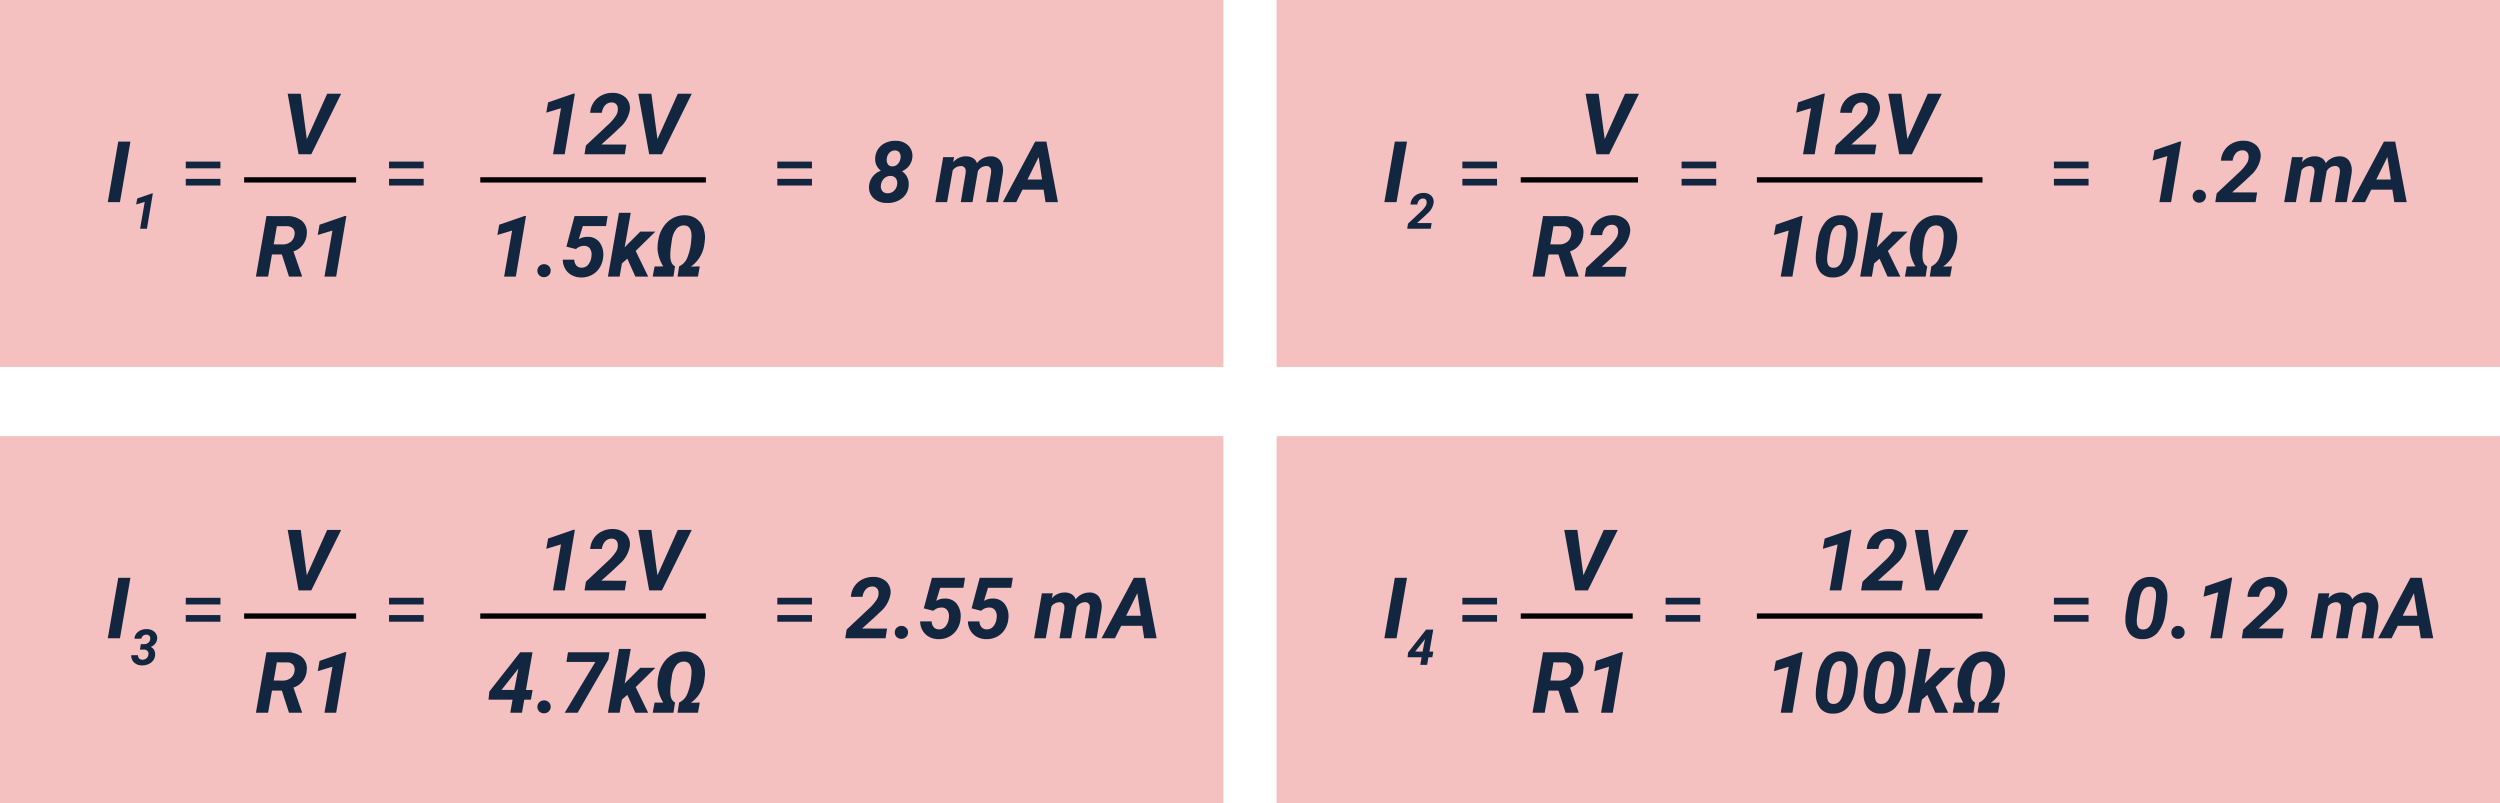 <svg xmlns="http://www.w3.org/2000/svg" width="470" height="151" viewBox="0 0 470 151">
  <g id="Grupo_1108799" data-name="Grupo 1108799" transform="translate(2406 6478)">
    <path id="Trazado_899231" data-name="Trazado 899231" d="M0,0H230V69H0Z" transform="translate(-2406 -6478)" fill="#f4c0c0"/>
    <path id="Trazado_899232" data-name="Trazado 899232" d="M2.6,0H.313L2.281-11.375H4.57ZM7.673,5H6.388L7.263-.049,5.65.438l.2-1.126,2.771-.957.169,0ZM21.491-6.359H14.975V-7.617h6.516Zm0,3.242H14.975v-1.25h6.516Z" transform="translate(-2386.051 -6440)" fill="#12263f"/>
    <path id="Trazado_899233" data-name="Trazado 899233" d="M4.734-2.844l3.828-8.531h2.625L5.57,0H3.18L1.133-11.375H3.594Z" transform="translate(-2353.051 -6449)" fill="#12263f"/>
    <path id="Trazado_899014" data-name="Trazado 899014" d="M-3842.051-10039.182H-3821" transform="translate(1481.949 3595)" fill="none" stroke="#000" stroke-width="1"/>
    <path id="Trazado_899234" data-name="Trazado 899234" d="M5.039-4.164H3.18L2.453,0H.164L2.141-11.375l3.766.008a4.289,4.289,0,0,1,2.91.891A2.817,2.817,0,0,1,9.719-8a3.574,3.574,0,0,1-2.5,3.258L8.82-.125V0H6.383Zm-1.531-1.9,1.7.016a2.386,2.386,0,0,0,1.5-.488A1.933,1.933,0,0,0,7.414-7.82a1.473,1.473,0,0,0-.242-1.187,1.442,1.442,0,0,0-1.117-.461L4.1-9.477ZM15.25,0h-2.2l1.5-8.656-2.766.836.344-1.93,4.75-1.641.289-.008Z" transform="translate(-2358.051 -6426)" fill="#12263f"/>
    <path id="Trazado_899235" data-name="Trazado 899235" d="M7.7-6.359H1.188V-7.617H7.7Zm0,3.242H1.188v-1.25H7.7Z" transform="translate(-2334.051 -6440)" fill="#12263f"/>
    <path id="Trazado_899236" data-name="Trazado 899236" d="M5.266,0h-2.2l1.5-8.656L1.8-7.82l.344-1.93,4.75-1.641L7.18-11.4Zm11.3,0H8.992L9.25-1.641,13.289-5.43A8.947,8.947,0,0,0,14.938-7.32a2.214,2.214,0,0,0,.3-1.422,1.061,1.061,0,0,0-1.117-.992,1.6,1.6,0,0,0-1.254.523A2.453,2.453,0,0,0,12.258-7.8l-2.2.008a3.863,3.863,0,0,1,.633-1.93,3.882,3.882,0,0,1,1.52-1.348,4.405,4.405,0,0,1,2.051-.473,3.5,3.5,0,0,1,2.469.891,2.756,2.756,0,0,1,.781,2.289A5.546,5.546,0,0,1,15.609-5L14.484-3.93,12.156-1.836l4.7.016ZM22.7-2.844l3.828-8.531h2.625L23.539,0H21.148L19.1-11.375h2.461Z" transform="translate(-2305.102 -6449)" fill="#12263f"/>
    <path id="Trazado_899015" data-name="Trazado 899015" d="M-3842.051-10039.182h42.416" transform="translate(1526.344 3595)" fill="none" stroke="#000" stroke-width="1"/>
    <path id="Trazado_899237" data-name="Trazado 899237" d="M5.266,0h-2.2l1.5-8.656L1.8-7.82l.344-1.93,4.75-1.641L7.18-11.4Zm5.281-2.328A1.22,1.22,0,0,1,11.441-2a1.111,1.111,0,0,1,.371.855,1.151,1.151,0,0,1-.344.879,1.194,1.194,0,0,1-.883.363A1.2,1.2,0,0,1,9.7-.219a1.149,1.149,0,0,1-.375-.852,1.161,1.161,0,0,1,.336-.883A1.238,1.238,0,0,1,10.547-2.328Zm4.227-3.3,1.531-5.75h6.219l-.3,1.883H17.859l-.75,2.461a3.016,3.016,0,0,1,1.641-.437,2.693,2.693,0,0,1,2.262,1.035,3.855,3.855,0,0,1,.676,2.73,4.423,4.423,0,0,1-.66,2.023A3.852,3.852,0,0,1,19.539-.3a4.108,4.108,0,0,1-2.031.461,3.613,3.613,0,0,1-1.746-.441,3.12,3.12,0,0,1-1.223-1.2,3.409,3.409,0,0,1-.445-1.7h2.164a1.7,1.7,0,0,0,.383,1.09,1.259,1.259,0,0,0,.953.41,1.545,1.545,0,0,0,1.285-.57,2.845,2.845,0,0,0,.605-1.594,2.02,2.02,0,0,0-.27-1.406,1.3,1.3,0,0,0-1.105-.531,2.195,2.195,0,0,0-1.531.609ZM26.234-3.367l-1.023.891L24.781,0h-2.2l2.078-12h2.211L25.727-5.484l.43-.461,2.508-2.508h2.828L27.8-4.82,30.148,0H27.734ZM35.969-1.93a3,3,0,0,0,1.492-1.523,10.563,10.563,0,0,0,.789-3.43,7.066,7.066,0,0,0,.039-1.062q-.125-1.617-1.328-1.672a1.8,1.8,0,0,0-1.535.691A4.341,4.341,0,0,0,34.59-6.75q-.215,1.438-.254,1.941a9.019,9.019,0,0,0-.023.988q.031,1.469.883,1.883L34.9,0H31l.352-1.906,1.633-.008a7.176,7.176,0,0,1-1.062-3.031,7.876,7.876,0,0,1,.164-2.1A5.992,5.992,0,0,1,33.047-9.4,5,5,0,0,1,34.809-11a4.5,4.5,0,0,1,2.277-.527,3.779,3.779,0,0,1,2.129.66,3.625,3.625,0,0,1,1.313,1.734,5.031,5.031,0,0,1,.262,2.41l-.07.547a6.113,6.113,0,0,1-2.547,4.3l1.672-.039L39.508,0H35.672Z" transform="translate(-2314.291 -6426)" fill="#12263f"/>
    <path id="Trazado_899238" data-name="Trazado 899238" d="M7.7-6.359H1.188V-7.617H7.7Zm0,3.242H1.188v-1.25H7.7Z" transform="translate(-2261.051 -6440)" fill="#12263f"/>
    <path id="Trazado_899239" data-name="Trazado 899239" d="M8.625-8.414a3.118,3.118,0,0,1-1.953,2.6,2.927,2.927,0,0,1,.992,1.141,2.9,2.9,0,0,1,.273,1.484A3.227,3.227,0,0,1,6.7-.734,4.309,4.309,0,0,1,3.836.156a3.576,3.576,0,0,1-2.5-.891A2.765,2.765,0,0,1,.484-3.047,3.31,3.31,0,0,1,2.711-5.906a2.7,2.7,0,0,1-1.07-2.383,3.3,3.3,0,0,1,.57-1.719A3.32,3.32,0,0,1,3.6-11.156a4.279,4.279,0,0,1,1.9-.375,3.315,3.315,0,0,1,2.344.879A2.736,2.736,0,0,1,8.625-8.414ZM5.766-3.348a1.489,1.489,0,0,0-.242-1.115,1.166,1.166,0,0,0-.969-.46,1.677,1.677,0,0,0-1.223.46,2,2,0,0,0-.613,1.247,1.462,1.462,0,0,0,.238,1.1,1.185,1.185,0,0,0,.98.448A1.675,1.675,0,0,0,5.16-2.116,1.974,1.974,0,0,0,5.766-3.348ZM6.4-8.3a1.423,1.423,0,0,0-.2-1.017.976.976,0,0,0-.812-.393A1.38,1.38,0,0,0,4.336-9.3,1.843,1.843,0,0,0,3.82-8.176a1.534,1.534,0,0,0,.191,1.032.939.939,0,0,0,.816.417,1.371,1.371,0,0,0,1.047-.425A1.9,1.9,0,0,0,6.4-8.3Zm10.07-.16-.18.961a3.112,3.112,0,0,1,2.477-1.109,2.379,2.379,0,0,1,1.3.359,1.679,1.679,0,0,1,.7.93,3.255,3.255,0,0,1,2.625-1.289,2.126,2.126,0,0,1,1.754.8,3.271,3.271,0,0,1,.5,2.234l-.016.2L24.719,0H22.508l.9-5.4a3.908,3.908,0,0,0,.023-.54.837.837,0,0,0-.937-.845,1.86,1.86,0,0,0-1.555.97l-.023.18L19.93,0h-2.2l.9-5.383a3.9,3.9,0,0,0,.023-.539.836.836,0,0,0-.93-.852,1.867,1.867,0,0,0-1.508.789L15.156,0h-2.2l1.461-8.453ZM33.3-2.344H29.328L28.156,0H25.633l6.078-11.375h2.117L35.992,0H33.656Zm-3.031-1.9h2.742l-.641-4.234Z" transform="translate(-2243.102 -6440)" fill="#12263f"/>
    <path id="Trazado_899249" data-name="Trazado 899249" d="M0,0H230V69H0Z" transform="translate(-2166 -6478)" fill="#f4c0c0"/>
    <path id="Trazado_899251" data-name="Trazado 899251" d="M2.6,0H.313L2.281-11.375H4.57ZM9.026,5H4.606l.15-.957,2.356-2.21A5.219,5.219,0,0,0,8.074.73,1.292,1.292,0,0,0,8.252-.1.619.619,0,0,0,7.6-.678a.932.932,0,0,0-.731.305,1.431,1.431,0,0,0-.358.825l-1.285,0A2.268,2.268,0,0,1,6.481-1.455a2.57,2.57,0,0,1,1.2-.276,2.039,2.039,0,0,1,1.44.52A1.608,1.608,0,0,1,9.573.124a3.235,3.235,0,0,1-1.107,1.96l-.656.624L6.452,3.929,9.2,3.938ZM21.491-6.359H14.975V-7.617h6.516Zm0,3.242H14.975v-1.25h6.516Z" transform="translate(-2146.051 -6440)" fill="#12263f"/>
    <path id="Trazado_899253" data-name="Trazado 899253" d="M4.734-2.844l3.828-8.531h2.625L5.57,0H3.18L1.133-11.375H3.594Z" transform="translate(-2109.051 -6449)" fill="#12263f"/>
    <path id="Trazado_899016" data-name="Trazado 899016" d="M-3842.051-10039.182H-3820" transform="translate(1721.949 3595)" fill="none" stroke="#000" stroke-width="1"/>
    <path id="Trazado_899254" data-name="Trazado 899254" d="M5.039-4.164H3.18L2.453,0H.164L2.141-11.375l3.766.008a4.289,4.289,0,0,1,2.91.891A2.817,2.817,0,0,1,9.719-8a3.574,3.574,0,0,1-2.5,3.258L8.82-.125V0H6.383Zm-1.531-1.9,1.7.016a2.386,2.386,0,0,0,1.5-.488A1.933,1.933,0,0,0,7.414-7.82a1.473,1.473,0,0,0-.242-1.187,1.442,1.442,0,0,0-1.117-.461L4.1-9.477ZM17.57,0H9.992l.258-1.641L14.289-5.43A8.947,8.947,0,0,0,15.938-7.32a2.214,2.214,0,0,0,.3-1.422,1.061,1.061,0,0,0-1.117-.992,1.6,1.6,0,0,0-1.254.523A2.453,2.453,0,0,0,13.258-7.8l-2.2.008a3.863,3.863,0,0,1,.633-1.93,3.882,3.882,0,0,1,1.52-1.348,4.405,4.405,0,0,1,2.051-.473,3.5,3.5,0,0,1,2.469.891,2.756,2.756,0,0,1,.781,2.289A5.546,5.546,0,0,1,16.609-5L15.484-3.93,13.156-1.836l4.7.016Z" transform="translate(-2118.051 -6426)" fill="#12263f"/>
    <path id="Trazado_899257" data-name="Trazado 899257" d="M7.7-6.359H1.188V-7.617H7.7Zm0,3.242H1.188v-1.25H7.7Z" transform="translate(-2091.051 -6440)" fill="#12263f"/>
    <path id="Trazado_899258" data-name="Trazado 899258" d="M5.266,0h-2.2l1.5-8.656L1.8-7.82l.344-1.93,4.75-1.641L7.18-11.4Zm11.3,0H8.992L9.25-1.641,13.289-5.43A8.947,8.947,0,0,0,14.938-7.32a2.214,2.214,0,0,0,.3-1.422,1.061,1.061,0,0,0-1.117-.992,1.6,1.6,0,0,0-1.254.523A2.453,2.453,0,0,0,12.258-7.8l-2.2.008a3.863,3.863,0,0,1,.633-1.93,3.882,3.882,0,0,1,1.52-1.348,4.405,4.405,0,0,1,2.051-.473,3.5,3.5,0,0,1,2.469.891,2.756,2.756,0,0,1,.781,2.289A5.546,5.546,0,0,1,15.609-5L14.484-3.93,12.156-1.836l4.7.016ZM22.7-2.844l3.828-8.531h2.625L23.539,0H21.148L19.1-11.375h2.461Z" transform="translate(-2070.102 -6449)" fill="#12263f"/>
    <path id="Trazado_899017" data-name="Trazado 899017" d="M-3842.051-10039.182h42.416" transform="translate(1766.344 3595)" fill="none" stroke="#000" stroke-width="1"/>
    <path id="Trazado_899259" data-name="Trazado 899259" d="M5.266,0h-2.2l1.5-8.656L1.8-7.82l.344-1.93,4.75-1.641L7.18-11.4Zm7.508.156a2.884,2.884,0,0,1-2.281-1,4.205,4.205,0,0,1-.828-2.7A8.6,8.6,0,0,1,9.727-4.7l.32-2.133a6.638,6.638,0,0,1,1.508-3.531,3.652,3.652,0,0,1,2.883-1.164,2.9,2.9,0,0,1,2.285,1,4.161,4.161,0,0,1,.832,2.691,8.673,8.673,0,0,1-.062,1.164l-.328,2.117a6.781,6.781,0,0,1-1.5,3.551A3.63,3.63,0,0,1,12.773.156ZM15.422-8.1q0-1.552-1.094-1.606-1.578-.07-2.008,2.4L11.93-4.674A9.495,9.495,0,0,0,11.8-3.3q-.039,1.583,1.086,1.637,1.586.1,2.016-2.472l.414-2.776A8.178,8.178,0,0,0,15.422-8.1Zm6.227,4.738-1.023.891L20.2,0h-2.2L20.07-12h2.211L21.141-5.484l.43-.461,2.508-2.508h2.828l-3.7,3.633L25.563,0H23.148ZM31.383-1.93a3,3,0,0,0,1.492-1.523,10.563,10.563,0,0,0,.789-3.43A7.066,7.066,0,0,0,33.7-7.945q-.125-1.617-1.328-1.672a1.8,1.8,0,0,0-1.535.691A4.341,4.341,0,0,0,30-6.75q-.215,1.438-.254,1.941a9.02,9.02,0,0,0-.023.988q.031,1.469.883,1.883L30.313,0h-3.9l.352-1.906L28.4-1.914a7.176,7.176,0,0,1-1.062-3.031,7.876,7.876,0,0,1,.164-2.1A5.992,5.992,0,0,1,28.461-9.4,5,5,0,0,1,30.223-11a4.5,4.5,0,0,1,2.277-.527,3.779,3.779,0,0,1,2.129.66,3.625,3.625,0,0,1,1.313,1.734,5.031,5.031,0,0,1,.262,2.41l-.07.547a6.113,6.113,0,0,1-2.547,4.3l1.672-.039L34.922,0H31.086Z" transform="translate(-2074.291 -6426)" fill="#12263f"/>
    <path id="Trazado_899260" data-name="Trazado 899260" d="M7.7-6.359H1.188V-7.617H7.7Zm0,3.242H1.188v-1.25H7.7Z" transform="translate(-2021.051 -6440)" fill="#12263f"/>
    <path id="Trazado_899265" data-name="Trazado 899265" d="M5.266,0h-2.2l1.5-8.656L1.8-7.82l.344-1.93,4.75-1.641L7.18-11.4Zm5.281-2.328A1.22,1.22,0,0,1,11.441-2a1.111,1.111,0,0,1,.371.855,1.151,1.151,0,0,1-.344.879,1.194,1.194,0,0,1-.883.363A1.2,1.2,0,0,1,9.7-.219a1.149,1.149,0,0,1-.375-.852,1.161,1.161,0,0,1,.336-.883A1.238,1.238,0,0,1,10.547-2.328ZM21.156,0H13.578l.258-1.641L17.875-5.43A8.947,8.947,0,0,0,19.523-7.32a2.214,2.214,0,0,0,.3-1.422,1.061,1.061,0,0,0-1.117-.992,1.6,1.6,0,0,0-1.254.523A2.453,2.453,0,0,0,16.844-7.8l-2.2.008a3.863,3.863,0,0,1,.633-1.93,3.882,3.882,0,0,1,1.52-1.348,4.405,4.405,0,0,1,2.051-.473,3.5,3.5,0,0,1,2.469.891,2.756,2.756,0,0,1,.781,2.289A5.546,5.546,0,0,1,20.2-5L19.07-3.93,16.742-1.836l4.7.016Zm8.883-8.461-.18.961a3.112,3.112,0,0,1,2.477-1.109,2.379,2.379,0,0,1,1.3.359,1.679,1.679,0,0,1,.7.93,3.255,3.255,0,0,1,2.625-1.289,2.126,2.126,0,0,1,1.754.8,3.271,3.271,0,0,1,.5,2.234l-.016.2L38.289,0H36.078l.9-5.4A3.908,3.908,0,0,0,37-5.944a.837.837,0,0,0-.937-.845,1.86,1.86,0,0,0-1.555.97l-.023.18L33.5,0H31.3l.9-5.383a3.9,3.9,0,0,0,.023-.539.836.836,0,0,0-.93-.852,1.867,1.867,0,0,0-1.508.789L28.727,0h-2.2l1.461-8.453ZM46.867-2.344H42.9L41.727,0H39.2l6.078-11.375H47.4L49.563,0H47.227Zm-3.031-1.9h2.742l-.641-4.234Z" transform="translate(-2003.102 -6440)" fill="#12263f"/>
    <path id="Trazado_899240" data-name="Trazado 899240" d="M0,0H230V69H0Z" transform="translate(-2406 -6396)" fill="#f4c0c0"/>
    <path id="Trazado_899241" data-name="Trazado 899241" d="M2.6,0H.313L2.281-11.375H4.57ZM6.525,1.1l.615,0a1.2,1.2,0,0,0,.786-.26,1.013,1.013,0,0,0,.367-.7.736.736,0,0,0-.141-.59.717.717,0,0,0-.561-.23.958.958,0,0,0-.64.2.872.872,0,0,0-.326.549L5.34.088a1.722,1.722,0,0,1,.69-1.315,2.429,2.429,0,0,1,1.579-.5,2.168,2.168,0,0,1,1.486.524,1.6,1.6,0,0,1,.5,1.34A1.8,1.8,0,0,1,8.384,1.619a1.389,1.389,0,0,1,.654.608,1.649,1.649,0,0,1,.18.877,1.906,1.906,0,0,1-.369,1.057,2.16,2.16,0,0,1-.9.7,2.894,2.894,0,0,1-1.221.23A2.075,2.075,0,0,1,5.276,4.56a1.767,1.767,0,0,1-.551-1.379H6a.824.824,0,0,0,.207.6.808.808,0,0,0,.6.244,1.128,1.128,0,0,0,.766-.254,1.027,1.027,0,0,0,.374-.688.833.833,0,0,0-.162-.7.906.906,0,0,0-.672-.256l-.756,0ZM21.491-6.359H14.975V-7.617h6.516Zm0,3.242H14.975v-1.25h6.516Z" transform="translate(-2386.051 -6358)" fill="#12263f"/>
    <path id="Trazado_899242" data-name="Trazado 899242" d="M4.734-2.844l3.828-8.531h2.625L5.57,0H3.18L1.133-11.375H3.594Z" transform="translate(-2353.051 -6367)" fill="#12263f"/>
    <path id="Trazado_899018" data-name="Trazado 899018" d="M-3842.051-10039.182H-3821" transform="translate(1481.949 3677)" fill="none" stroke="#000" stroke-width="1"/>
    <path id="Trazado_899243" data-name="Trazado 899243" d="M5.039-4.164H3.18L2.453,0H.164L2.141-11.375l3.766.008a4.289,4.289,0,0,1,2.91.891A2.817,2.817,0,0,1,9.719-8a3.574,3.574,0,0,1-2.5,3.258L8.82-.125V0H6.383Zm-1.531-1.9,1.7.016a2.386,2.386,0,0,0,1.5-.488A1.933,1.933,0,0,0,7.414-7.82a1.473,1.473,0,0,0-.242-1.187,1.442,1.442,0,0,0-1.117-.461L4.1-9.477ZM15.25,0h-2.2l1.5-8.656-2.766.836.344-1.93,4.75-1.641.289-.008Z" transform="translate(-2358.051 -6344)" fill="#12263f"/>
    <path id="Trazado_899244" data-name="Trazado 899244" d="M7.7-6.359H1.188V-7.617H7.7Zm0,3.242H1.188v-1.25H7.7Z" transform="translate(-2334.051 -6358)" fill="#12263f"/>
    <path id="Trazado_899245" data-name="Trazado 899245" d="M5.266,0h-2.2l1.5-8.656L1.8-7.82l.344-1.93,4.75-1.641L7.18-11.4Zm11.3,0H8.992L9.25-1.641,13.289-5.43A8.947,8.947,0,0,0,14.938-7.32a2.214,2.214,0,0,0,.3-1.422,1.061,1.061,0,0,0-1.117-.992,1.6,1.6,0,0,0-1.254.523A2.453,2.453,0,0,0,12.258-7.8l-2.2.008a3.863,3.863,0,0,1,.633-1.93,3.882,3.882,0,0,1,1.52-1.348,4.405,4.405,0,0,1,2.051-.473,3.5,3.5,0,0,1,2.469.891,2.756,2.756,0,0,1,.781,2.289A5.546,5.546,0,0,1,15.609-5L14.484-3.93,12.156-1.836l4.7.016ZM22.7-2.844l3.828-8.531h2.625L23.539,0H21.148L19.1-11.375h2.461Z" transform="translate(-2305.102 -6367)" fill="#12263f"/>
    <path id="Trazado_899019" data-name="Trazado 899019" d="M-3842.051-10039.182h42.416" transform="translate(1526.344 3677)" fill="none" stroke="#000" stroke-width="1"/>
    <path id="Trazado_899246" data-name="Trazado 899246" d="M7.172-4.281h1.25L8.1-2.461H6.852L6.422,0h-2.2l.43-2.461H.133L.289-4l5.8-7.375H8.4ZM2.578-4.3l2.391.016.773-4.047-.2.281Zm7.969,1.969A1.22,1.22,0,0,1,11.441-2a1.111,1.111,0,0,1,.371.855,1.151,1.151,0,0,1-.344.879,1.194,1.194,0,0,1-.883.363A1.2,1.2,0,0,1,9.7-.219a1.149,1.149,0,0,1-.375-.852,1.161,1.161,0,0,1,.336-.883A1.238,1.238,0,0,1,10.547-2.328ZM22.664-10,16.883,0h-2.43l5.766-9.555H14.781l.289-1.82h7.8Zm3.57,6.631-1.023.891L24.781,0h-2.2l2.078-12h2.211L25.727-5.484l.43-.461,2.508-2.508h2.828L27.8-4.82,30.148,0H27.734ZM35.969-1.93a3,3,0,0,0,1.492-1.523,10.563,10.563,0,0,0,.789-3.43,7.066,7.066,0,0,0,.039-1.062q-.125-1.617-1.328-1.672a1.8,1.8,0,0,0-1.535.691A4.341,4.341,0,0,0,34.59-6.75q-.215,1.438-.254,1.941a9.019,9.019,0,0,0-.023.988q.031,1.469.883,1.883L34.9,0H31l.352-1.906,1.633-.008a7.176,7.176,0,0,1-1.062-3.031,7.876,7.876,0,0,1,.164-2.1A5.992,5.992,0,0,1,33.047-9.4,5,5,0,0,1,34.809-11a4.5,4.5,0,0,1,2.277-.527,3.779,3.779,0,0,1,2.129.66,3.625,3.625,0,0,1,1.313,1.734,5.031,5.031,0,0,1,.262,2.41l-.07.547a6.113,6.113,0,0,1-2.547,4.3l1.672-.039L39.508,0H35.672Z" transform="translate(-2314.291 -6344)" fill="#12263f"/>
    <path id="Trazado_899247" data-name="Trazado 899247" d="M7.7-6.359H1.188V-7.617H7.7Zm0,3.242H1.188v-1.25H7.7Z" transform="translate(-2261.051 -6358)" fill="#12263f"/>
    <path id="Trazado_899248" data-name="Trazado 899248" d="M7.586,0H.008L.266-1.641,4.3-5.43A8.947,8.947,0,0,0,5.953-7.32a2.214,2.214,0,0,0,.3-1.422,1.061,1.061,0,0,0-1.117-.992,1.6,1.6,0,0,0-1.254.523A2.453,2.453,0,0,0,3.273-7.8l-2.2.008A3.863,3.863,0,0,1,1.7-9.719a3.882,3.882,0,0,1,1.52-1.348,4.405,4.405,0,0,1,2.051-.473,3.5,3.5,0,0,1,2.469.891,2.756,2.756,0,0,1,.781,2.289A5.546,5.546,0,0,1,6.625-5L5.5-3.93,3.172-1.836l4.7.016Zm2.961-2.328A1.22,1.22,0,0,1,11.441-2a1.111,1.111,0,0,1,.371.855,1.151,1.151,0,0,1-.344.879,1.194,1.194,0,0,1-.883.363A1.2,1.2,0,0,1,9.7-.219a1.149,1.149,0,0,1-.375-.852,1.161,1.161,0,0,1,.336-.883A1.238,1.238,0,0,1,10.547-2.328Zm4.227-3.3,1.531-5.75h6.219l-.3,1.883H17.859l-.75,2.461a3.016,3.016,0,0,1,1.641-.437,2.693,2.693,0,0,1,2.262,1.035,3.855,3.855,0,0,1,.676,2.73,4.423,4.423,0,0,1-.66,2.023A3.852,3.852,0,0,1,19.539-.3a4.108,4.108,0,0,1-2.031.461,3.613,3.613,0,0,1-1.746-.441,3.12,3.12,0,0,1-1.223-1.2,3.409,3.409,0,0,1-.445-1.7h2.164a1.7,1.7,0,0,0,.383,1.09,1.259,1.259,0,0,0,.953.41,1.545,1.545,0,0,0,1.285-.57,2.845,2.845,0,0,0,.605-1.594,2.02,2.02,0,0,0-.27-1.406,1.3,1.3,0,0,0-1.105-.531,2.195,2.195,0,0,0-1.531.609Zm8.984,0,1.531-5.75h6.219l-.3,1.883H26.844l-.75,2.461a3.016,3.016,0,0,1,1.641-.437A2.693,2.693,0,0,1,30-6.434a3.855,3.855,0,0,1,.676,2.73,4.423,4.423,0,0,1-.66,2.023A3.852,3.852,0,0,1,28.523-.3a4.108,4.108,0,0,1-2.031.461,3.613,3.613,0,0,1-1.746-.441,3.12,3.12,0,0,1-1.223-1.2,3.409,3.409,0,0,1-.445-1.7h2.164a1.7,1.7,0,0,0,.383,1.09,1.259,1.259,0,0,0,.953.41,1.545,1.545,0,0,0,1.285-.57,2.845,2.845,0,0,0,.605-1.594,2.02,2.02,0,0,0-.27-1.406,1.3,1.3,0,0,0-1.105-.531,2.195,2.195,0,0,0-1.531.609ZM39.023-8.461l-.18.961A3.112,3.112,0,0,1,41.32-8.609a2.379,2.379,0,0,1,1.3.359,1.679,1.679,0,0,1,.7.93,3.255,3.255,0,0,1,2.625-1.289,2.126,2.126,0,0,1,1.754.8,3.271,3.271,0,0,1,.5,2.234l-.016.2L47.273,0H45.063l.9-5.4a3.908,3.908,0,0,0,.023-.54.837.837,0,0,0-.937-.845,1.86,1.86,0,0,0-1.555.97l-.023.18L42.484,0h-2.2l.9-5.383a3.9,3.9,0,0,0,.023-.539.836.836,0,0,0-.93-.852,1.867,1.867,0,0,0-1.508.789L37.711,0h-2.2l1.461-8.453ZM55.852-2.344H51.883L50.711,0H48.188l6.078-11.375h2.117L58.547,0H56.211Zm-3.031-1.9h2.742l-.641-4.234Z" transform="translate(-2247.102 -6358)" fill="#12263f"/>
    <path id="Trazado_899250" data-name="Trazado 899250" d="M0,0H230V69H0Z" transform="translate(-2166 -6396)" fill="#f4c0c0"/>
    <path id="Trazado_899252" data-name="Trazado 899252" d="M2.6,0H.313L2.281-11.375H4.57ZM8.785,2.5h.729L9.327,3.565H8.6L8.347,5H7.062l.251-1.435H4.679l.091-.9,3.386-4.3H9.5Zm-2.68-.009L7.5,2.5,7.951.142,7.832.306ZM21.491-6.359H14.975V-7.617h6.516Zm0,3.242H14.975v-1.25h6.516Z" transform="translate(-2146.051 -6358)" fill="#12263f"/>
    <path id="Trazado_899255" data-name="Trazado 899255" d="M4.734-2.844l3.828-8.531h2.625L5.57,0H3.18L1.133-11.375H3.594Z" transform="translate(-2113.051 -6367)" fill="#12263f"/>
    <path id="Trazado_899020" data-name="Trazado 899020" d="M-3842.051-10039.182H-3821" transform="translate(1721.949 3677)" fill="none" stroke="#000" stroke-width="1"/>
    <path id="Trazado_899256" data-name="Trazado 899256" d="M5.039-4.164H3.18L2.453,0H.164L2.141-11.375l3.766.008a4.289,4.289,0,0,1,2.91.891A2.817,2.817,0,0,1,9.719-8a3.574,3.574,0,0,1-2.5,3.258L8.82-.125V0H6.383Zm-1.531-1.9,1.7.016a2.386,2.386,0,0,0,1.5-.488A1.933,1.933,0,0,0,7.414-7.82a1.473,1.473,0,0,0-.242-1.187,1.442,1.442,0,0,0-1.117-.461L4.1-9.477ZM15.25,0h-2.2l1.5-8.656-2.766.836.344-1.93,4.75-1.641.289-.008Z" transform="translate(-2118.051 -6344)" fill="#12263f"/>
    <path id="Trazado_899261" data-name="Trazado 899261" d="M7.7-6.359H1.188V-7.617H7.7Zm0,3.242H1.188v-1.25H7.7Z" transform="translate(-2094.051 -6358)" fill="#12263f"/>
    <path id="Trazado_899262" data-name="Trazado 899262" d="M5.266,0h-2.2l1.5-8.656L1.8-7.82l.344-1.93,4.75-1.641L7.18-11.4Zm11.3,0H8.992L9.25-1.641,13.289-5.43A8.947,8.947,0,0,0,14.938-7.32a2.214,2.214,0,0,0,.3-1.422,1.061,1.061,0,0,0-1.117-.992,1.6,1.6,0,0,0-1.254.523A2.453,2.453,0,0,0,12.258-7.8l-2.2.008a3.863,3.863,0,0,1,.633-1.93,3.882,3.882,0,0,1,1.52-1.348,4.405,4.405,0,0,1,2.051-.473,3.5,3.5,0,0,1,2.469.891,2.756,2.756,0,0,1,.781,2.289A5.546,5.546,0,0,1,15.609-5L14.484-3.93,12.156-1.836l4.7.016ZM22.7-2.844l3.828-8.531h2.625L23.539,0H21.148L19.1-11.375h2.461Z" transform="translate(-2065.102 -6367)" fill="#12263f"/>
    <path id="Trazado_899021" data-name="Trazado 899021" d="M-3842.051-10039.182h42.416" transform="translate(1766.344 3677)" fill="none" stroke="#000" stroke-width="1"/>
    <path id="Trazado_899263" data-name="Trazado 899263" d="M5.266,0h-2.2l1.5-8.656L1.8-7.82l.344-1.93,4.75-1.641L7.18-11.4Zm7.508.156a2.884,2.884,0,0,1-2.281-1,4.205,4.205,0,0,1-.828-2.7A8.6,8.6,0,0,1,9.727-4.7l.32-2.133a6.638,6.638,0,0,1,1.508-3.531,3.652,3.652,0,0,1,2.883-1.164,2.9,2.9,0,0,1,2.285,1,4.161,4.161,0,0,1,.832,2.691,8.673,8.673,0,0,1-.062,1.164l-.328,2.117a6.781,6.781,0,0,1-1.5,3.551A3.63,3.63,0,0,1,12.773.156ZM15.422-8.1q0-1.552-1.094-1.606-1.578-.07-2.008,2.4L11.93-4.674A9.495,9.495,0,0,0,11.8-3.3q-.039,1.583,1.086,1.637,1.586.1,2.016-2.472l.414-2.776A8.178,8.178,0,0,0,15.422-8.1ZM21.758.156a2.884,2.884,0,0,1-2.281-1,4.205,4.205,0,0,1-.828-2.7A8.6,8.6,0,0,1,18.711-4.7l.32-2.133a6.638,6.638,0,0,1,1.508-3.531,3.652,3.652,0,0,1,2.883-1.164,2.9,2.9,0,0,1,2.285,1,4.161,4.161,0,0,1,.832,2.691,8.673,8.673,0,0,1-.062,1.164l-.328,2.117a6.781,6.781,0,0,1-1.5,3.551A3.63,3.63,0,0,1,21.758.156ZM24.406-8.1q0-1.552-1.094-1.606-1.578-.07-2.008,2.4l-.391,2.635A9.494,9.494,0,0,0,20.789-3.3q-.039,1.583,1.086,1.637,1.586.1,2.016-2.472L24.3-6.912A8.178,8.178,0,0,0,24.406-8.1Zm6.227,4.738-1.023.891L29.18,0h-2.2l2.078-12h2.211L30.125-5.484l.43-.461,2.508-2.508h2.828L32.2-4.82,34.547,0H32.133ZM40.367-1.93a3,3,0,0,0,1.492-1.523,10.563,10.563,0,0,0,.789-3.43,7.066,7.066,0,0,0,.039-1.062q-.125-1.617-1.328-1.672a1.8,1.8,0,0,0-1.535.691,4.341,4.341,0,0,0-.836,2.176q-.215,1.438-.254,1.941a9.019,9.019,0,0,0-.023.988q.031,1.469.883,1.883L39.3,0H35.4l.352-1.906,1.633-.008A7.176,7.176,0,0,1,36.32-4.945a7.877,7.877,0,0,1,.164-2.1A5.992,5.992,0,0,1,37.445-9.4,5,5,0,0,1,39.207-11a4.5,4.5,0,0,1,2.277-.527,3.779,3.779,0,0,1,2.129.66,3.625,3.625,0,0,1,1.313,1.734,5.031,5.031,0,0,1,.262,2.41l-.07.547a6.113,6.113,0,0,1-2.547,4.3l1.672-.039L43.906,0H40.07Z" transform="translate(-2074.291 -6344)" fill="#12263f"/>
    <path id="Trazado_899264" data-name="Trazado 899264" d="M7.7-6.359H1.188V-7.617H7.7Zm0,3.242H1.188v-1.25H7.7Z" transform="translate(-2021.051 -6358)" fill="#12263f"/>
    <path id="Trazado_899266" data-name="Trazado 899266" d="M3.789.156a2.884,2.884,0,0,1-2.281-1,4.205,4.205,0,0,1-.828-2.7A8.6,8.6,0,0,1,.742-4.7l.32-2.133A6.638,6.638,0,0,1,2.57-10.367a3.652,3.652,0,0,1,2.883-1.164,2.9,2.9,0,0,1,2.285,1A4.161,4.161,0,0,1,8.57-7.844,8.673,8.673,0,0,1,8.508-6.68L8.18-4.562a6.781,6.781,0,0,1-1.5,3.551A3.63,3.63,0,0,1,3.789.156ZM6.438-8.1q0-1.552-1.094-1.606-1.578-.07-2.008,2.4L2.945-4.674A9.494,9.494,0,0,0,2.82-3.3Q2.781-1.719,3.906-1.664q1.586.1,2.016-2.472l.414-2.776A8.178,8.178,0,0,0,6.438-8.1Zm4.109,5.777A1.22,1.22,0,0,1,11.441-2a1.111,1.111,0,0,1,.371.855,1.151,1.151,0,0,1-.344.879,1.194,1.194,0,0,1-.883.363A1.2,1.2,0,0,1,9.7-.219a1.149,1.149,0,0,1-.375-.852,1.161,1.161,0,0,1,.336-.883A1.238,1.238,0,0,1,10.547-2.328ZM18.836,0h-2.2l1.5-8.656-2.766.836.344-1.93,4.75-1.641.289-.008Zm11.3,0H22.563l.258-1.641L26.859-5.43A8.947,8.947,0,0,0,28.508-7.32a2.214,2.214,0,0,0,.3-1.422A1.061,1.061,0,0,0,27.7-9.734a1.6,1.6,0,0,0-1.254.523A2.453,2.453,0,0,0,25.828-7.8l-2.2.008a3.863,3.863,0,0,1,.633-1.93,3.882,3.882,0,0,1,1.52-1.348,4.405,4.405,0,0,1,2.051-.473,3.5,3.5,0,0,1,2.469.891,2.756,2.756,0,0,1,.781,2.289A5.546,5.546,0,0,1,29.18-5L28.055-3.93,25.727-1.836l4.7.016Zm8.883-8.461-.18.961A3.112,3.112,0,0,1,41.32-8.609a2.379,2.379,0,0,1,1.3.359,1.679,1.679,0,0,1,.7.93,3.255,3.255,0,0,1,2.625-1.289,2.126,2.126,0,0,1,1.754.8,3.271,3.271,0,0,1,.5,2.234l-.016.2L47.273,0H45.063l.9-5.4a3.908,3.908,0,0,0,.023-.54.837.837,0,0,0-.937-.845,1.86,1.86,0,0,0-1.555.97l-.023.18L42.484,0h-2.2l.9-5.383a3.9,3.9,0,0,0,.023-.539.836.836,0,0,0-.93-.852,1.867,1.867,0,0,0-1.508.789L37.711,0h-2.2l1.461-8.453ZM55.852-2.344H51.883L50.711,0H48.188l6.078-11.375h2.117L58.547,0H56.211Zm-3.031-1.9h2.742l-.641-4.234Z" transform="translate(-2007.102 -6358)" fill="#12263f"/>
  </g>
</svg>
